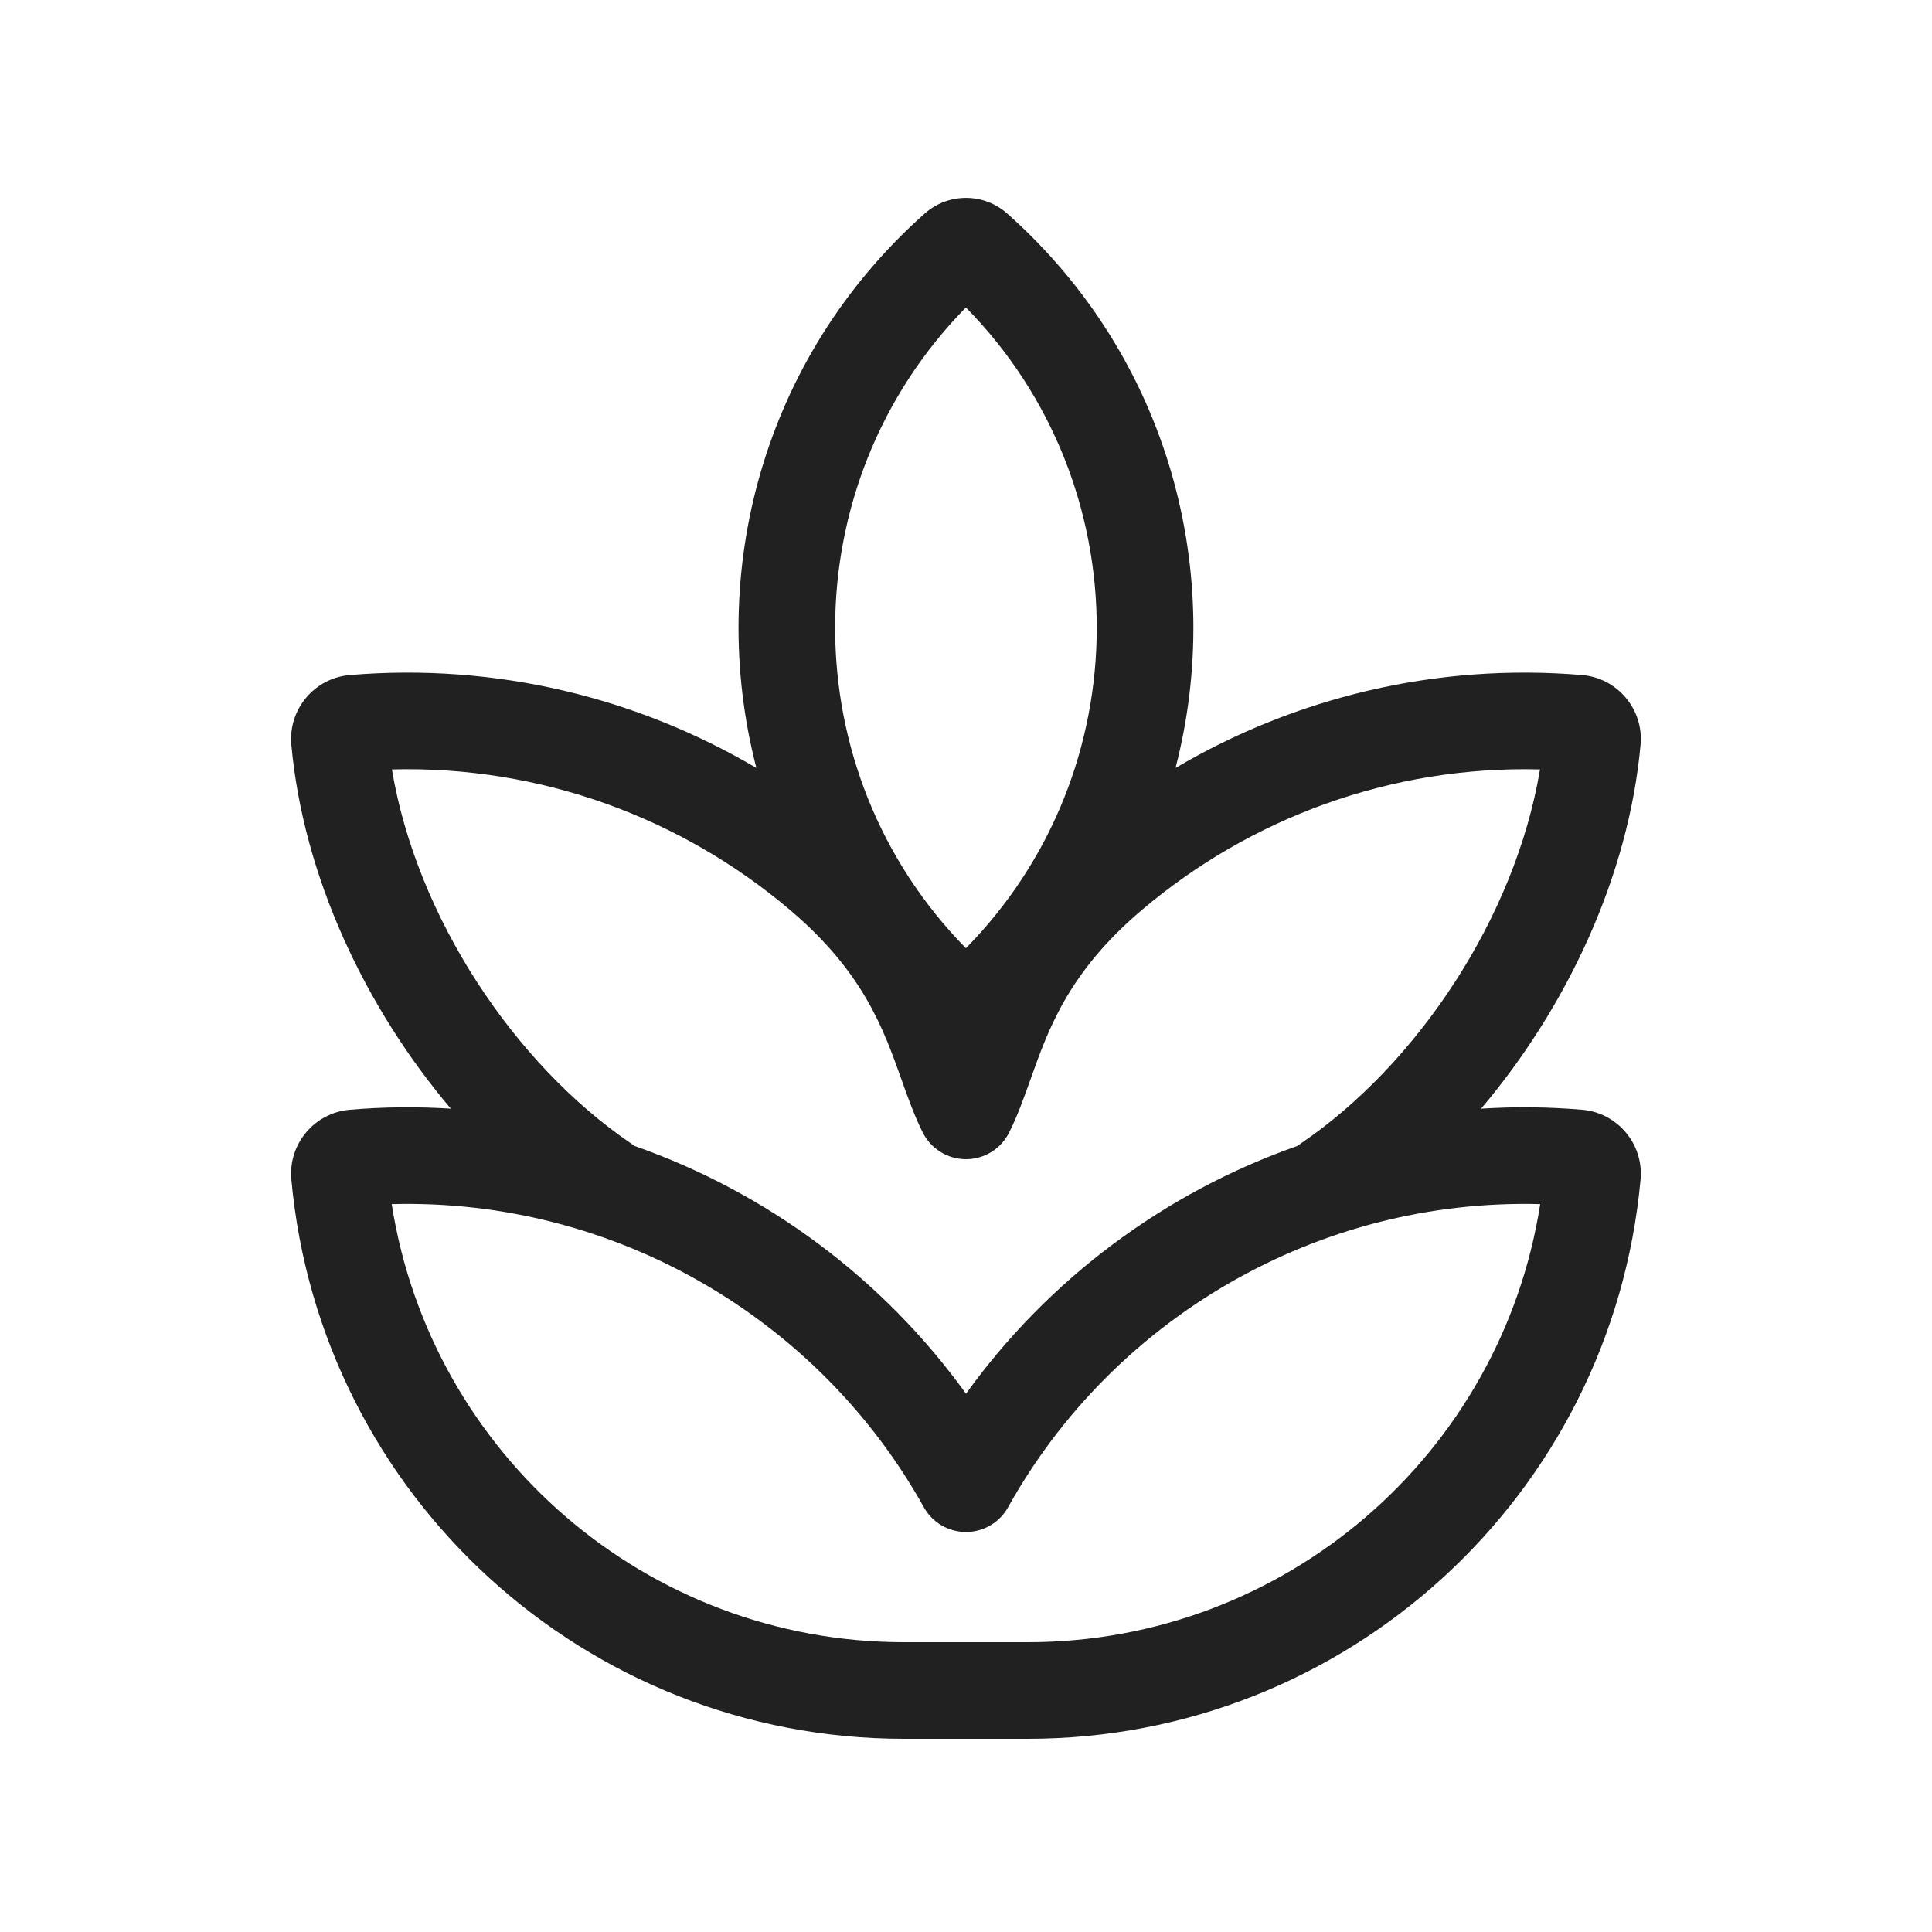 <svg viewBox="0 0 20 20" fill="none" xmlns="http://www.w3.org/2000/svg">
<path d="M10.428 2.212C10.184 1.994 9.815 1.994 9.571 2.212C7.889 3.707 7.309 5.943 7.83 7.95C6.598 7.223 5.139 6.861 3.622 6.988C3.258 7.018 2.983 7.34 3.016 7.709C3.14 9.073 3.78 10.429 4.667 11.477C4.324 11.455 3.974 11.458 3.622 11.488C3.258 11.518 2.983 11.84 3.016 12.209C3.315 15.488 6.065 18 9.358 18H10.641C13.934 18 16.684 15.488 16.983 12.209C17.016 11.84 16.741 11.518 16.377 11.488C16.025 11.458 15.676 11.455 15.332 11.477C16.219 10.429 16.859 9.073 16.983 7.709C17.016 7.34 16.741 7.018 16.377 6.988C14.861 6.861 13.402 7.223 12.169 7.95C12.69 5.943 12.11 3.707 10.428 2.212ZM10 14.428C9.147 13.243 7.944 12.345 6.566 11.862C6.555 11.853 6.543 11.845 6.531 11.836C5.33 11.019 4.314 9.5 4.057 7.965C5.601 7.925 7.056 8.469 8.176 9.418C8.936 10.061 9.145 10.649 9.332 11.175C9.4 11.366 9.465 11.549 9.552 11.723C9.637 11.893 9.81 12 10 12C10.189 12 10.362 11.893 10.447 11.723C10.534 11.549 10.599 11.366 10.667 11.175C10.854 10.649 11.063 10.061 11.823 9.418C12.943 8.469 14.398 7.925 15.942 7.965C15.685 9.5 14.669 11.019 13.468 11.836C13.456 11.845 13.444 11.853 13.433 11.862C12.055 12.345 10.852 13.243 10 14.428ZM9.358 17C6.699 17 4.461 15.058 4.055 12.465C6.365 12.404 8.476 13.651 9.563 15.602C9.651 15.761 9.818 15.859 10 15.859C10.181 15.859 10.348 15.761 10.436 15.602C11.523 13.651 13.634 12.404 15.944 12.465C15.539 15.058 13.3 17 10.641 17H9.358ZM9.999 9.816C8.194 7.979 8.194 5.02 9.999 3.183C11.805 5.02 11.805 7.979 9.999 9.816Z" fill="#212121"/>
</svg>
